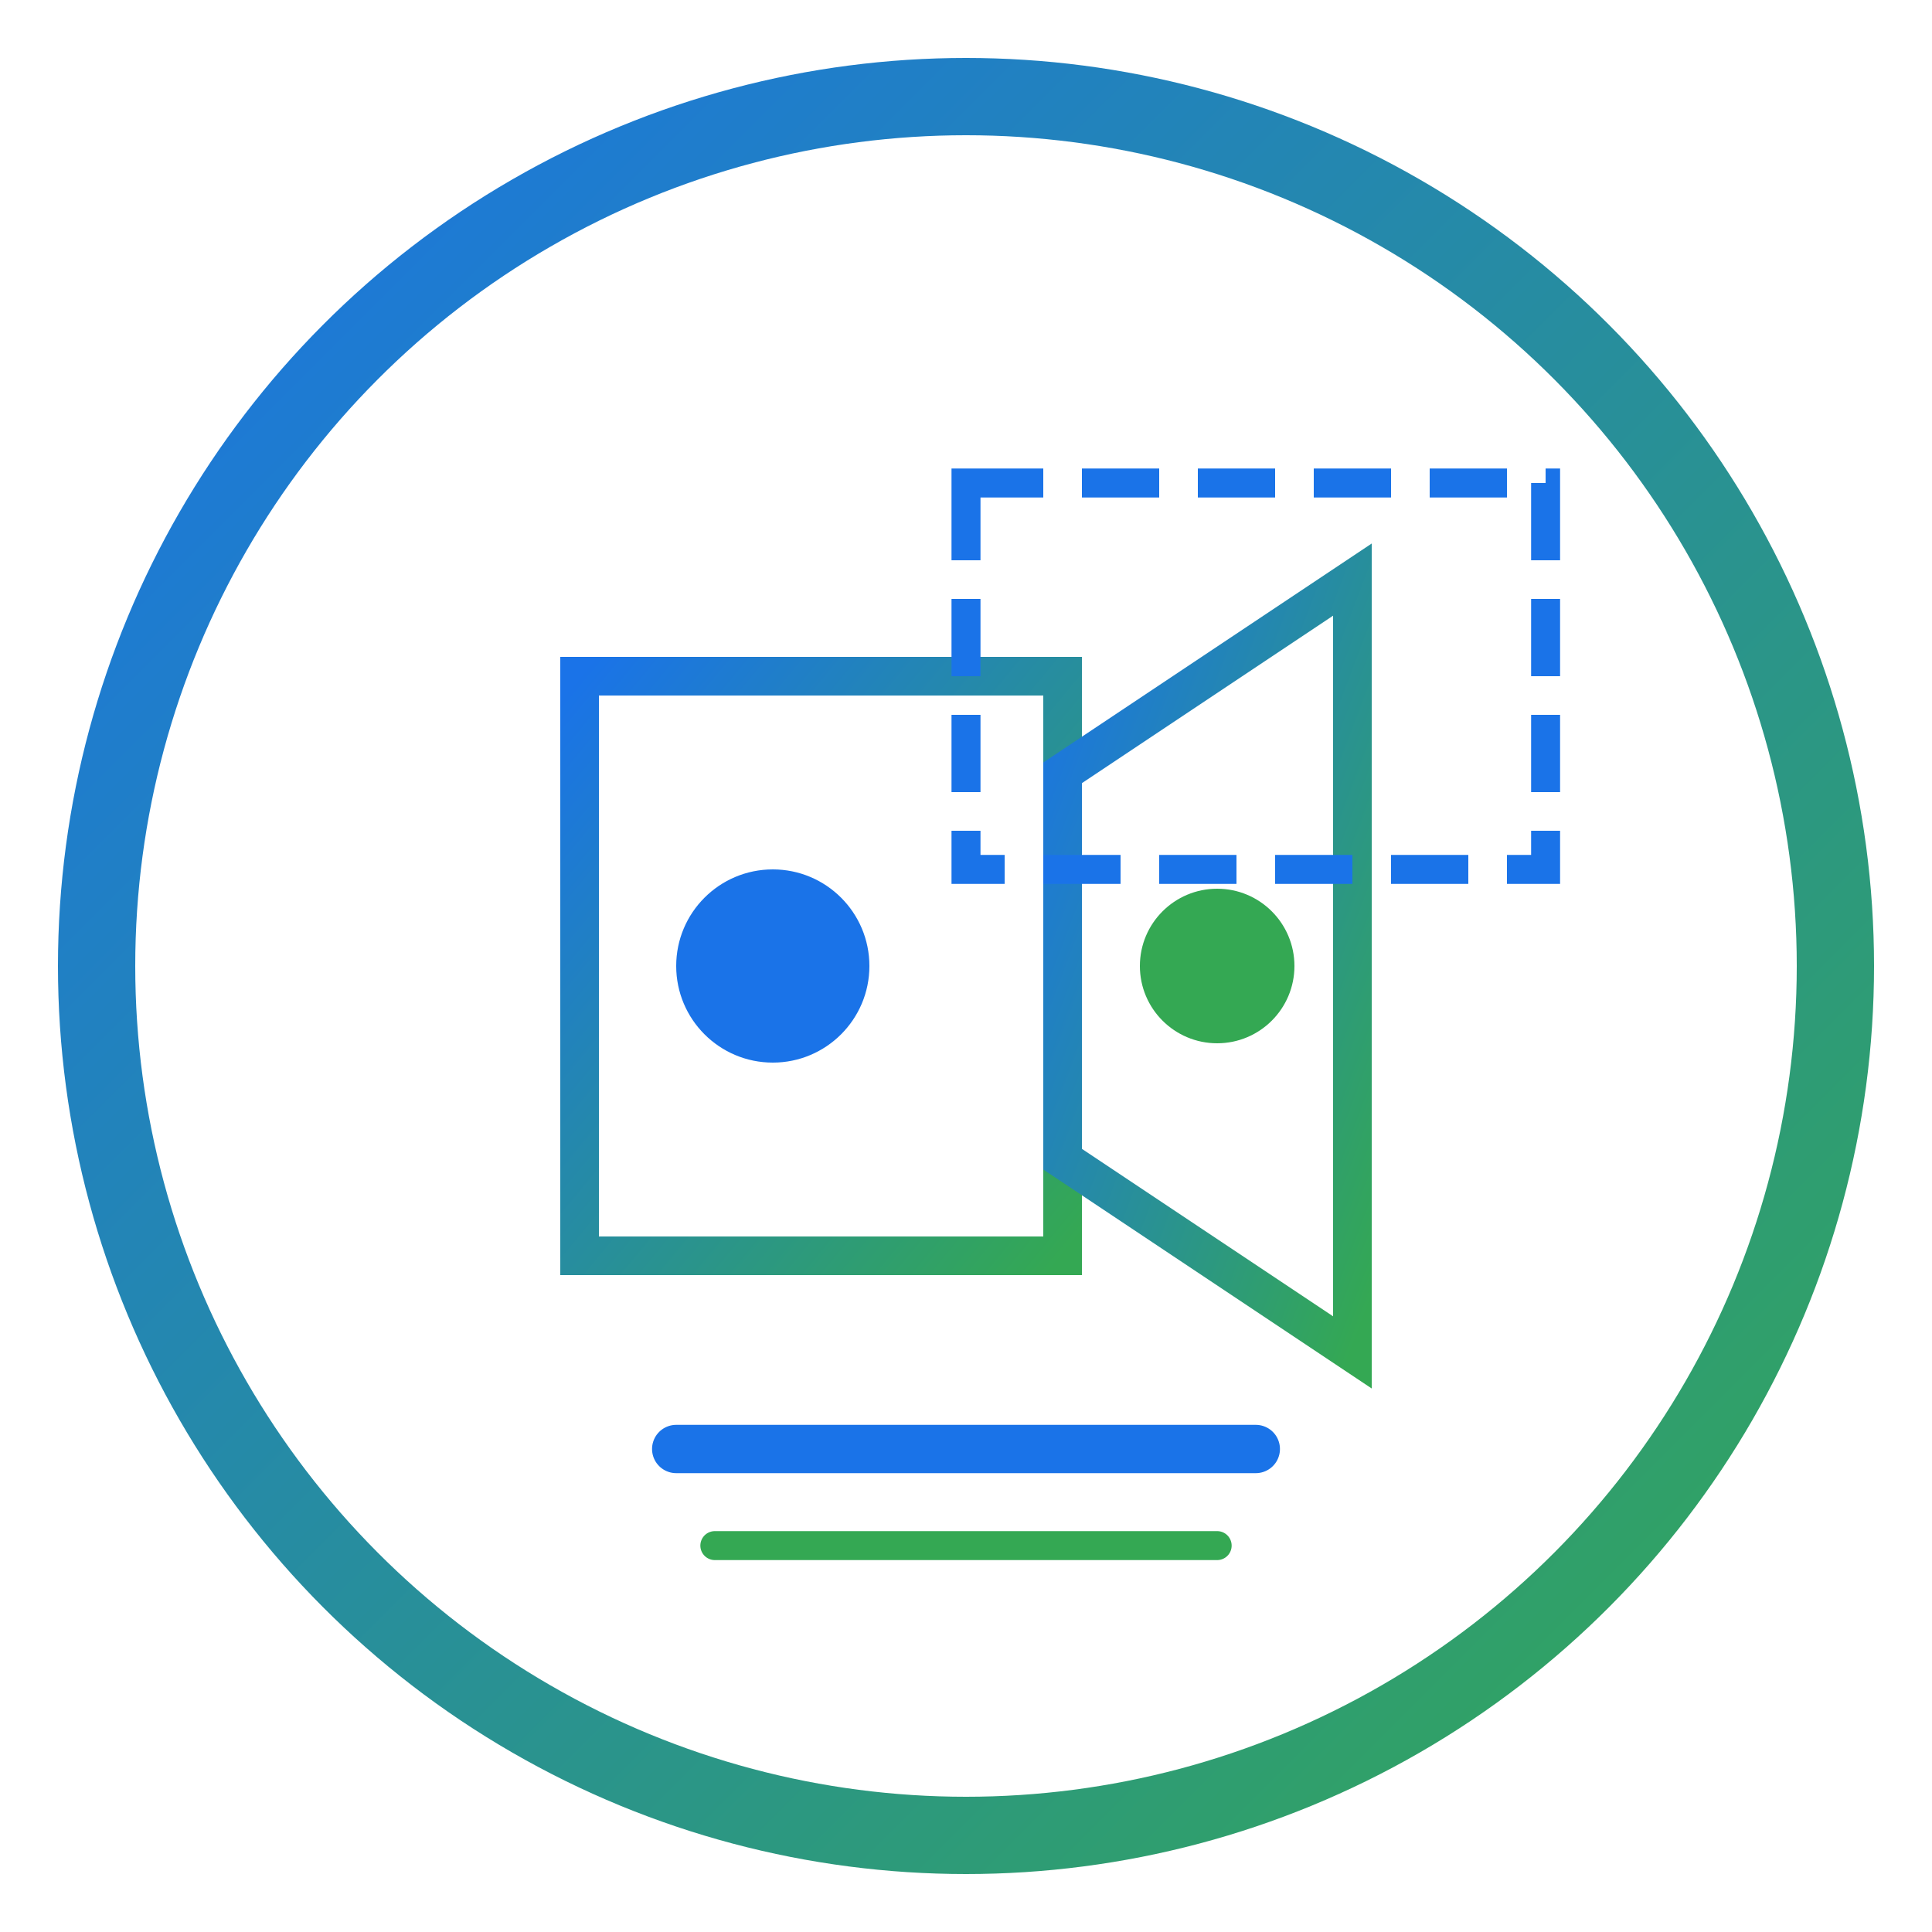 <svg xmlns="http://www.w3.org/2000/svg" viewBox="0 0 100 100" width="100" height="100">
  <defs>
    <linearGradient id="gradient" x1="0%" y1="0%" x2="100%" y2="100%">
      <stop offset="0%" stop-color="#1a73e8" />
      <stop offset="100%" stop-color="#34a853" />
    </linearGradient>
  </defs>
  <circle cx="50" cy="50" r="45" fill="none" stroke="url(#gradient)" stroke-width="4" />
  <path d="M30 35 L55 35 L55 65 L30 65 Z" fill="none" stroke="url(#gradient)" stroke-width="2" />
  <path d="M55 40 L70 30 L70 70 L55 60 Z" fill="none" stroke="url(#gradient)" stroke-width="2" />
  <path d="M50 25 L80 25 L80 45 L50 45 Z" fill="none" stroke="#1a73e8" stroke-width="1.5" stroke-dasharray="4 2" />
  <circle cx="40" cy="50" r="5" fill="#1a73e8" />
  <circle cx="63" cy="50" r="4" fill="#34a853" />
  <path d="M35 75 L65 75" stroke="#1a73e8" stroke-width="2.5" stroke-linecap="round" />
  <path d="M37 80 L63 80" stroke="#34a853" stroke-width="1.5" stroke-linecap="round" />
</svg>
